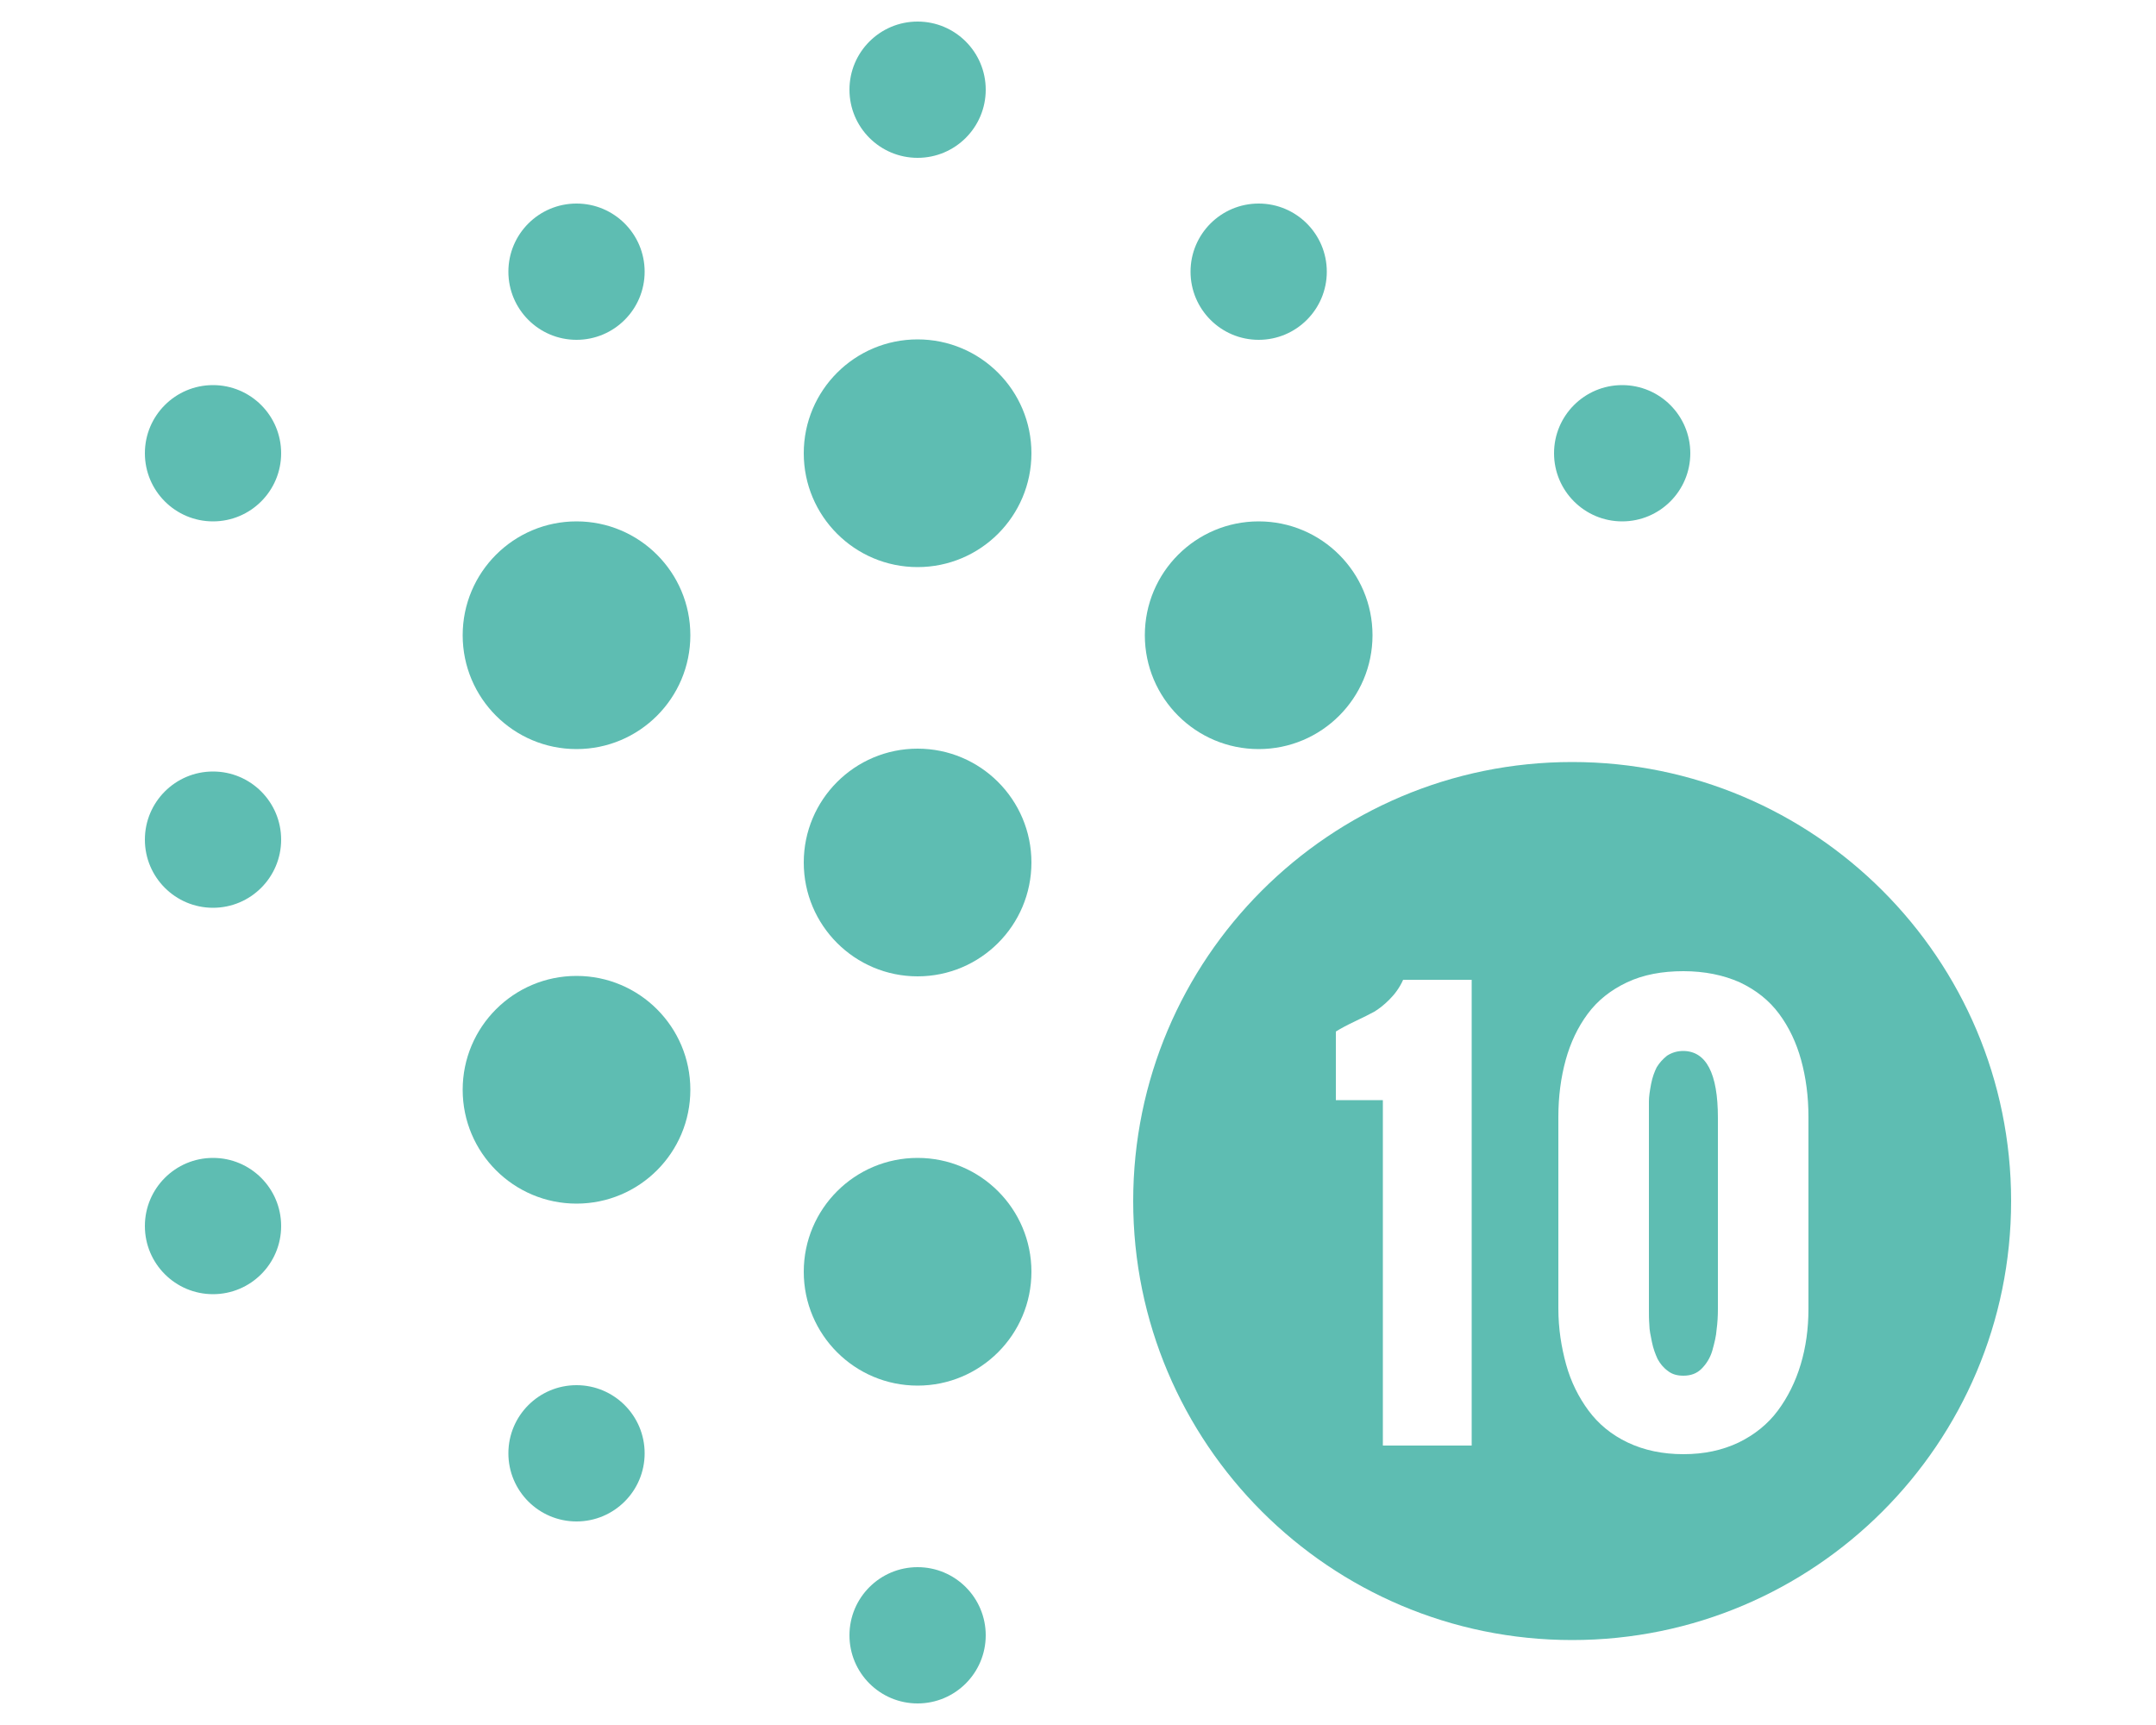 <?xml version="1.0" encoding="UTF-8"?><svg id="Layer_1" xmlns="http://www.w3.org/2000/svg" viewBox="0 0 50 40"><defs><style>.cls-1{fill:#5ebdb2;}</style></defs><circle class="cls-1" cx="21.28" cy="20" r="2.64"/><circle class="cls-1" cx="21.28" cy="10.51" r="2.64"/><circle class="cls-1" cx="21.28" cy="2.08" r="1.58"/><circle class="cls-1" cx="21.28" cy="29.49" r="2.64"/><circle class="cls-1" cx="21.28" cy="37.92" r="1.58"/><circle class="cls-1" cx="37.62" cy="10.51" r="1.58"/><circle class="cls-1" cx="4.94" cy="28.43" r="1.58"/><circle class="cls-1" cx="4.94" cy="10.51" r="1.58"/><circle class="cls-1" cx="4.94" cy="19.47" r="1.58"/><circle class="cls-1" cx="29.19" cy="14.73" r="2.64"/><circle class="cls-1" cx="29.19" cy="6.3" r="1.58"/><circle class="cls-1" cx="13.37" cy="14.73" r="2.64"/><circle class="cls-1" cx="13.37" cy="6.3" r="1.58"/><circle class="cls-1" cx="13.37" cy="25.27" r="2.64"/><circle class="cls-1" cx="13.37" cy="33.7" r="1.58"/><path class="cls-1" d="M36.46,17.67c-5.62,0-10.18,4.56-10.18,10.18s4.56,10.18,10.18,10.18,10.18-4.56,10.18-10.18-4.56-10.18-10.18-10.18ZM34.13,33.52h-2.06v-8.01h-1.09v-1.59c.11-.07.26-.15.45-.24.19-.09.33-.16.44-.22.1-.06.22-.15.35-.28.13-.13.24-.28.32-.46h1.59v10.79ZM41.94,30.35c0,.46-.06.89-.18,1.29-.12.4-.3.76-.53,1.07-.23.31-.54.56-.91.74-.38.18-.8.27-1.28.27s-.91-.09-1.29-.27c-.38-.18-.68-.43-.91-.74-.23-.31-.41-.67-.52-1.07s-.18-.83-.18-1.3v-4.44c0-.48.06-.92.17-1.32s.28-.76.51-1.07.53-.55.91-.73c.38-.18.82-.26,1.31-.26s.93.09,1.31.26c.38.18.68.42.91.73.23.31.4.67.51,1.07.11.4.17.84.17,1.32v4.44Z"/><path class="cls-1" d="M39.04,24.37c-.15,0-.27.04-.38.11-.1.08-.18.17-.24.27-.05.1-.1.23-.13.39-.03.16-.05.29-.05.4,0,.11,0,.23,0,.38v4.44c0,.12,0,.24.01.36,0,.12.03.25.06.4.03.15.08.28.13.39.06.11.13.2.24.28.1.08.22.11.36.11.17,0,.31-.05.42-.16s.2-.25.25-.42c.05-.18.09-.34.1-.49.02-.15.03-.31.03-.47v-4.44c0-1.03-.27-1.55-.81-1.55Z"/></svg>